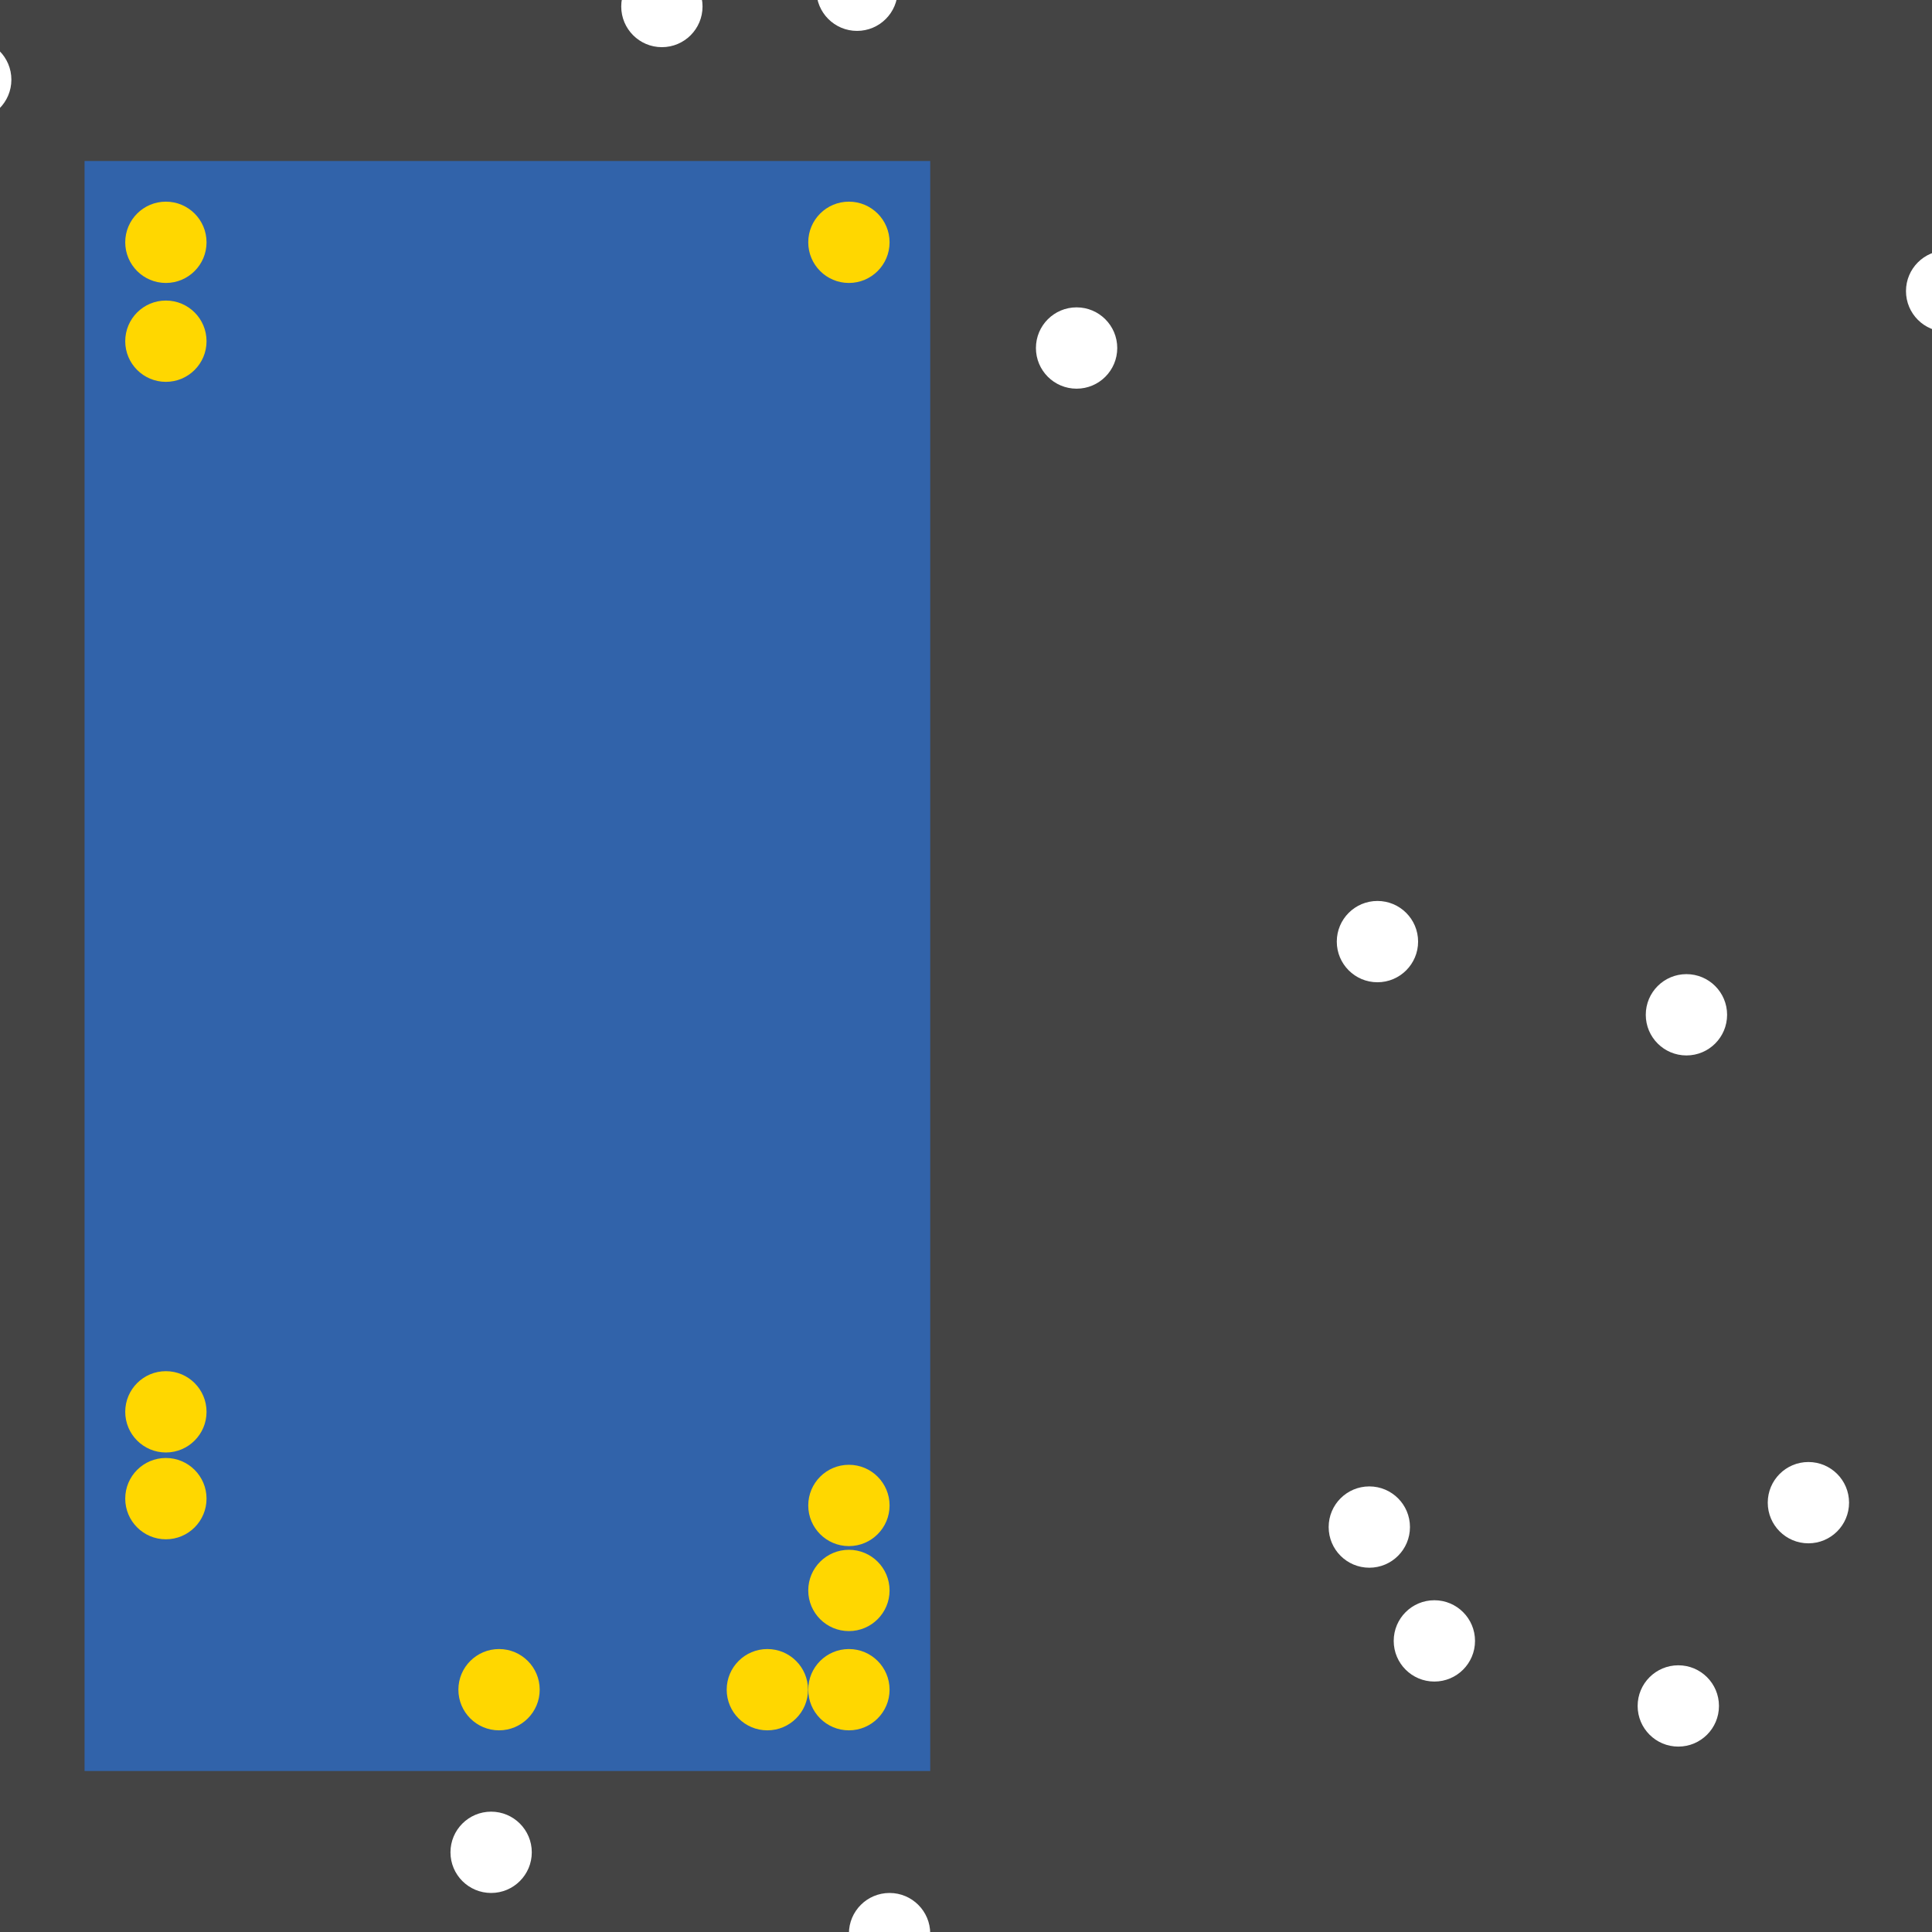 <?xml version="1.0" encoding="UTF-8"?>
<svg xmlns="http://www.w3.org/2000/svg" xmlns:xlink="http://www.w3.org/1999/xlink" width="512pt" height="512pt" viewBox="0 0 512 512" version="1.1">
<g id="surface56">
<rect x="0" y="0" width="512" height="512" style="fill:rgb(26.7%,26.7%,26.7%);fill-opacity:1;stroke:none;"/>
<path style=" stroke:none;fill-rule:nonzero;fill:rgb(19.2%,38.8%,66.7%);fill-opacity:1;" d="M 22.41 42.668 L 246.52 42.668 L 246.52 469.332 L 22.41 469.332 Z M 22.41 42.668 "/>
<path style=" stroke:none;fill-rule:nonzero;fill:rgb(100%,100%,100%);fill-opacity:1;" d="M 140.93 490.883 C 140.93 496.832 136.105 501.656 130.156 501.656 C 124.203 501.656 119.379 496.832 119.379 490.883 C 119.379 484.93 124.203 480.109 130.156 480.109 C 136.105 480.109 140.93 484.93 140.93 490.883 "/>
<path style=" stroke:none;fill-rule:nonzero;fill:rgb(100%,100%,100%);fill-opacity:1;" d="M 3.016 21.117 C 3.016 27.07 -1.809 31.891 -7.758 31.891 C -13.707 31.891 -18.531 27.07 -18.531 21.117 C -18.531 15.168 -13.707 10.344 -7.758 10.344 C -1.809 10.344 3.016 15.168 3.016 21.117 "/>
<path style=" stroke:none;fill-rule:nonzero;fill:rgb(100%,100%,100%);fill-opacity:1;" d="M 237.898 -2.586 C 237.898 3.363 233.074 8.188 227.125 8.188 C 221.176 8.188 216.352 3.363 216.352 -2.586 C 216.352 -8.535 221.176 -13.359 227.125 -13.359 C 233.074 -13.359 237.898 -8.535 237.898 -2.586 "/>
<path style=" stroke:none;fill-rule:nonzero;fill:rgb(100%,100%,100%);fill-opacity:1;" d="M 296.082 92.23 C 296.082 98.18 291.258 103.004 285.305 103.004 C 279.355 103.004 274.531 98.18 274.531 92.23 C 274.531 86.277 279.355 81.453 285.305 81.453 C 291.258 81.453 296.082 86.277 296.082 92.23 "/>
<path style=" stroke:none;fill-rule:nonzero;fill:rgb(100%,100%,100%);fill-opacity:1;" d="M 457.699 268.93 C 457.699 274.879 452.875 279.703 446.922 279.703 C 440.973 279.703 436.148 274.879 436.148 268.93 C 436.148 262.977 440.973 258.156 446.922 258.156 C 452.875 258.156 457.699 262.977 457.699 268.93 "/>
<path style=" stroke:none;fill-rule:nonzero;fill:rgb(100%,100%,100%);fill-opacity:1;" d="M 246.52 512.43 C 246.52 518.383 241.695 523.207 235.742 523.207 C 229.793 523.207 224.969 518.383 224.969 512.43 C 224.969 506.48 229.793 501.656 235.742 501.656 C 241.695 501.656 246.52 506.48 246.52 512.43 "/>
<path style=" stroke:none;fill-rule:nonzero;fill:rgb(100%,100%,100%);fill-opacity:1;" d="M 375.812 249.535 C 375.812 255.484 370.988 260.309 365.035 260.309 C 359.086 260.309 354.262 255.484 354.262 249.535 C 354.262 243.586 359.086 238.762 365.035 238.762 C 370.988 238.762 375.812 243.586 375.812 249.535 "/>
<path style=" stroke:none;fill-rule:nonzero;fill:rgb(100%,100%,100%);fill-opacity:1;" d="M 526.652 77.145 C 526.652 83.094 521.828 87.918 515.879 87.918 C 509.93 87.918 505.105 83.094 505.105 77.145 C 505.105 71.195 509.93 66.371 515.879 66.371 C 521.828 66.371 526.652 71.195 526.652 77.145 "/>
<path style=" stroke:none;fill-rule:nonzero;fill:rgb(100%,100%,100%);fill-opacity:1;" d="M 373.656 404.688 C 373.656 410.637 368.832 415.461 362.883 415.461 C 356.93 415.461 352.109 410.637 352.109 404.688 C 352.109 398.738 356.93 393.914 362.883 393.914 C 368.832 393.914 373.656 398.738 373.656 404.688 "/>
<path style=" stroke:none;fill-rule:nonzero;fill:rgb(100%,100%,100%);fill-opacity:1;" d="M 455.543 452.094 C 455.543 458.043 450.719 462.867 444.77 462.867 C 438.816 462.867 433.992 458.043 433.992 452.094 C 433.992 446.145 438.816 441.32 444.77 441.32 C 450.719 441.32 455.543 446.145 455.543 452.094 "/>
<path style=" stroke:none;fill-rule:nonzero;fill:rgb(100%,100%,100%);fill-opacity:1;" d="M 390.895 434.855 C 390.895 440.805 386.07 445.629 380.121 445.629 C 374.172 445.629 369.348 440.805 369.348 434.855 C 369.348 428.906 374.172 424.082 380.121 424.082 C 386.07 424.082 390.895 428.906 390.895 434.855 "/>
<path style=" stroke:none;fill-rule:nonzero;fill:rgb(100%,100%,100%);fill-opacity:1;" d="M 490.02 398.223 C 490.02 404.172 485.195 408.996 479.246 408.996 C 473.297 408.996 468.473 404.172 468.473 398.223 C 468.473 392.27 473.297 387.449 479.246 387.449 C 485.195 387.449 490.02 392.27 490.02 398.223 "/>
<path style=" stroke:none;fill-rule:nonzero;fill:rgb(100%,100%,100%);fill-opacity:1;" d="M 186.18 1.723 C 186.18 7.676 181.359 12.5 175.406 12.5 C 169.457 12.5 164.633 7.676 164.633 1.723 C 164.633 -4.227 169.457 -9.051 175.406 -9.051 C 181.359 -9.051 186.18 -4.227 186.18 1.723 "/>
<path style=" stroke:none;fill-rule:nonzero;fill:rgb(100%,84.3%,0%);fill-opacity:1;" d="M 235.746 447.785 C 235.746 453.734 230.922 458.559 224.969 458.559 C 219.02 458.559 214.195 453.734 214.195 447.785 C 214.195 441.836 219.02 437.012 224.969 437.012 C 230.922 437.012 235.746 441.836 235.746 447.785 "/>
<path style=" stroke:none;fill-rule:nonzero;fill:rgb(100%,84.3%,0%);fill-opacity:1;" d="M 54.734 64.215 C 54.734 70.164 49.91 74.988 43.961 74.988 C 38.008 74.988 33.188 70.164 33.188 64.215 C 33.188 58.266 38.008 53.441 43.961 53.441 C 49.91 53.441 54.734 58.266 54.734 64.215 "/>
<path style=" stroke:none;fill-rule:nonzero;fill:rgb(100%,84.3%,0%);fill-opacity:1;" d="M 54.734 90.422 C 54.734 96.371 49.91 101.195 43.961 101.195 C 38.008 101.195 33.188 96.371 33.188 90.422 C 33.188 84.469 38.008 79.648 43.961 79.648 C 49.91 79.648 54.734 84.469 54.734 90.422 "/>
<path style=" stroke:none;fill-rule:nonzero;fill:rgb(100%,84.3%,0%);fill-opacity:1;" d="M 235.746 64.215 C 235.746 70.164 230.922 74.988 224.969 74.988 C 219.02 74.988 214.195 70.164 214.195 64.215 C 214.195 58.266 219.02 53.441 224.969 53.441 C 230.922 53.441 235.746 58.266 235.746 64.215 "/>
<path style=" stroke:none;fill-rule:nonzero;fill:rgb(100%,84.3%,0%);fill-opacity:1;" d="M 143.027 447.785 C 143.027 453.734 138.203 458.559 132.254 458.559 C 126.301 458.559 121.477 453.734 121.477 447.785 C 121.477 441.836 126.301 437.012 132.254 437.012 C 138.203 437.012 143.027 441.836 143.027 447.785 "/>
<path style=" stroke:none;fill-rule:nonzero;fill:rgb(100%,84.3%,0%);fill-opacity:1;" d="M 54.734 397.152 C 54.734 403.105 49.91 407.93 43.961 407.93 C 38.008 407.93 33.188 403.105 33.188 397.152 C 33.188 391.203 38.008 386.379 43.961 386.379 C 49.91 386.379 54.734 391.203 54.734 397.152 "/>
<path style=" stroke:none;fill-rule:nonzero;fill:rgb(100%,84.3%,0%);fill-opacity:1;" d="M 214.133 447.785 C 214.133 453.734 209.309 458.559 203.355 458.559 C 197.406 458.559 192.582 453.734 192.582 447.785 C 192.582 441.836 197.406 437.012 203.355 437.012 C 209.309 437.012 214.133 441.836 214.133 447.785 "/>
<path style=" stroke:none;fill-rule:nonzero;fill:rgb(100%,84.3%,0%);fill-opacity:1;" d="M 54.734 374.148 C 54.734 380.098 49.91 384.922 43.961 384.922 C 38.008 384.922 33.188 380.098 33.188 374.148 C 33.188 368.199 38.008 363.375 43.961 363.375 C 49.91 363.375 54.734 368.199 54.734 374.148 "/>
<path style=" stroke:none;fill-rule:nonzero;fill:rgb(100%,84.3%,0%);fill-opacity:1;" d="M 235.746 421.484 C 235.746 427.434 230.922 432.258 224.969 432.258 C 219.02 432.258 214.195 427.434 214.195 421.484 C 214.195 415.535 219.02 410.711 224.969 410.711 C 230.922 410.711 235.746 415.535 235.746 421.484 "/>
<path style=" stroke:none;fill-rule:nonzero;fill:rgb(100%,84.3%,0%);fill-opacity:1;" d="M 235.746 398.961 C 235.746 404.91 230.922 409.734 224.969 409.734 C 219.02 409.734 214.195 404.91 214.195 398.961 C 214.195 393.008 219.02 388.184 224.969 388.184 C 230.922 388.184 235.746 393.008 235.746 398.961 "/>
</g>
</svg>
